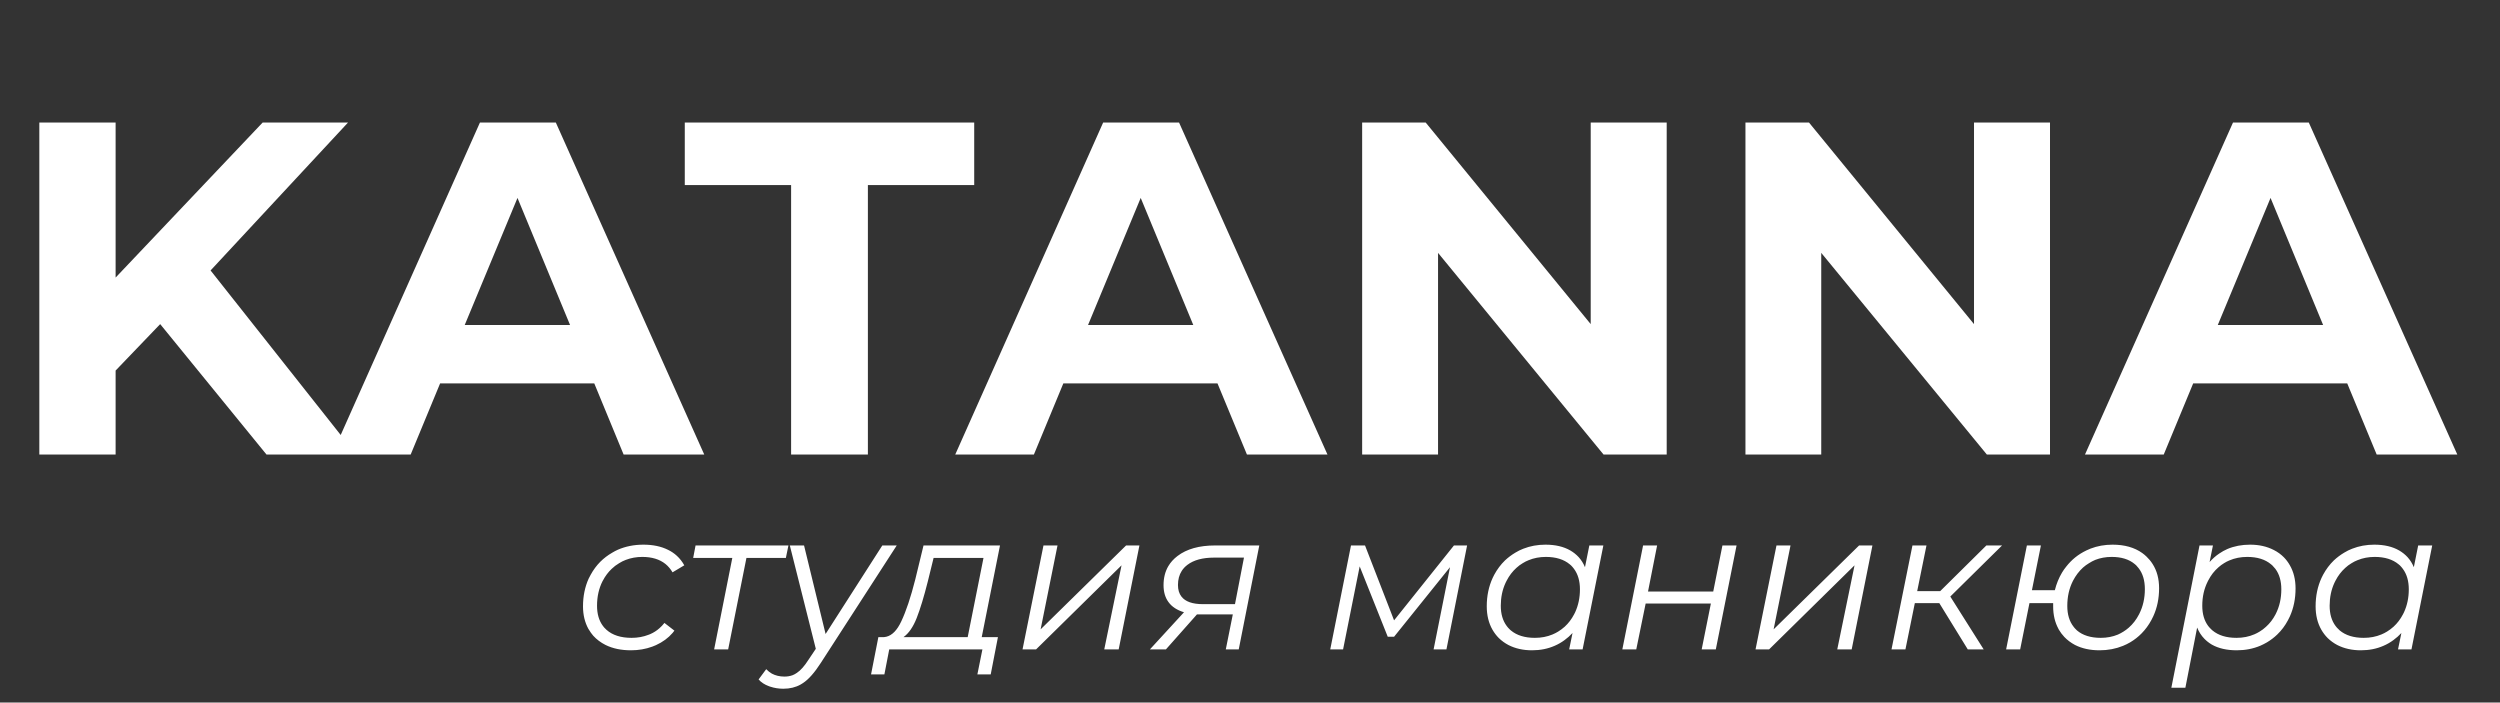 <svg width="253" height="71.097" viewBox="0 0 253 71.097" fill="none" xmlns="http://www.w3.org/2000/svg" xmlns:xlink="http://www.w3.org/1999/xlink">
	<rect x="0" y="0" width="253" height="71.097" fill="#333333" stroke="none"/>
	<desc>
			Created with Pixso.
	</desc>
	<defs/>
	<path id="KATANNA" d="M11.7 37.5L16.21 32.8L26.97 46L41.56 46L44.54 38.8L60.14 38.8L63.11 46L71.27 46L56.25 12.4L48.57 12.4L34.48 44.02L21.31 27.37L35.22 12.4L26.58 12.4L11.7 28.09L11.7 12.4L3.98 12.4L3.98 46L11.7 46L11.7 37.5ZM69.3 18.73L80.06 18.73L80.06 46L87.83 46L87.83 18.73L98.59 18.73L98.59 12.4L69.3 12.4L69.3 18.73ZM107.61 38.8L123.21 38.8L126.19 46L134.34 46L119.32 12.4L111.64 12.4L96.67 46L104.63 46L107.61 38.8ZM168.67 46L168.67 12.4L160.98 12.4L160.98 32.8L144.28 12.4L137.85 12.4L137.85 46L145.53 46L145.53 25.59L162.28 46L168.67 46ZM207.46 46L207.46 12.4L199.77 12.4L199.77 32.8L183.07 12.4L176.64 12.4L176.64 46L184.31 46L184.31 25.59L201.07 46L207.46 46ZM221.95 38.8L237.54 38.8L240.52 46L248.68 46L233.65 12.4L225.98 12.4L211 46L218.97 46L221.95 38.8ZM52.37 20.03L57.69 32.89L47.03 32.89L52.37 20.03ZM115.44 20.03L120.76 32.89L110.11 32.89L115.44 20.03ZM229.78 20.03L235.1 32.89L224.44 32.89L229.78 20.03Z" fill="#FFFFFF" fill-opacity="1" fill-rule="evenodd"/>
	<path id="студия маникюра" d="M61.28 65.27Q62.37 65.81 63.85 65.81Q65 65.81 66.01 65.44Q66.2 65.37 66.38 65.29Q67.41 64.82 68.07 64.05Q68.17 63.94 68.25 63.82L67.24 63.04Q67.01 63.34 66.73 63.58Q66.33 63.94 65.81 64.17Q65.72 64.21 65.63 64.24Q64.84 64.55 63.92 64.55Q62.29 64.55 61.38 63.74Q61.35 63.72 61.33 63.69Q61.15 63.53 61.02 63.35Q60.42 62.55 60.42 61.3Q60.42 59.91 60.98 58.81Q60.99 58.78 61.01 58.76Q61.37 58.07 61.9 57.57Q62.24 57.24 62.65 57Q62.98 56.79 63.33 56.66Q64.11 56.36 65 56.36Q66.45 56.36 67.34 57.07Q67.76 57.41 68.06 57.92L69.25 57.21Q68.94 56.65 68.49 56.24Q68.11 55.89 67.62 55.65Q66.57 55.12 65.11 55.12Q63.71 55.12 62.53 55.63Q62.24 55.76 61.96 55.93Q61.28 56.32 60.74 56.86Q60.18 57.43 59.78 58.16Q59.67 58.36 59.57 58.56Q59 59.83 59 61.36Q59 62.66 59.55 63.65Q59.57 63.68 59.59 63.71Q59.79 64.05 60.04 64.34Q60.55 64.9 61.28 65.27ZM160.16 65.72L162.26 55.2L160.84 55.2L160.4 57.4Q160.16 56.82 159.76 56.38Q159.4 55.99 158.92 55.71Q157.9 55.12 156.4 55.12Q155.2 55.12 154.16 55.53Q153.74 55.69 153.35 55.93Q152.78 56.27 152.31 56.71Q151.67 57.33 151.22 58.16Q151.14 58.32 151.06 58.48Q150.46 59.78 150.46 61.36Q150.46 62.72 151.04 63.73Q151.31 64.2 151.68 64.57Q152.11 64.99 152.66 65.28Q153.7 65.81 155.04 65.81Q156.3 65.81 157.34 65.35Q157.87 65.12 158.33 64.78Q158.77 64.46 159.14 64.06L158.8 65.72L160.16 65.72ZM216.8 55.97Q215.61 55.12 213.79 55.12Q212.6 55.12 211.56 55.52Q211.35 55.6 211.15 55.7Q210.52 56 210 56.42Q209.51 56.82 209.11 57.33Q208.87 57.62 208.68 57.94Q208.19 58.76 207.95 59.73L205.63 59.73L206.54 55.2L205.12 55.2L203.02 65.72L204.44 65.72L205.38 61.04L207.78 61.04L207.78 61.37Q207.78 62.65 208.31 63.63Q208.33 63.67 208.35 63.71Q208.59 64.12 208.91 64.46Q209.37 64.94 209.99 65.27Q211.05 65.81 212.47 65.81Q213.75 65.81 214.85 65.36Q215.22 65.21 215.58 65Q216.22 64.62 216.73 64.1Q217.31 63.51 217.72 62.75Q217.82 62.56 217.91 62.37Q218.5 61.09 218.5 59.53Q218.5 58.09 217.84 57.07Q217.58 56.66 217.22 56.32Q217.02 56.13 216.8 55.97ZM230.11 55.66Q229.06 55.12 227.71 55.12Q226.45 55.12 225.41 55.56Q224.98 55.75 224.6 56.01Q224.06 56.37 223.61 56.88L223.95 55.2L222.59 55.2L219.74 69.6L221.16 69.6L222.35 63.51Q222.62 64.17 223.08 64.64Q223.41 64.98 223.83 65.23Q224.85 65.81 226.36 65.81Q227.64 65.81 228.74 65.35Q229.08 65.2 229.41 65.01Q229.98 64.67 230.45 64.22Q231.1 63.6 231.54 62.77Q231.64 62.58 231.73 62.39Q232.31 61.11 232.31 59.55Q232.31 58.2 231.73 57.2Q231.48 56.76 231.14 56.41Q230.7 55.96 230.11 55.66ZM244.04 65.72L246.14 55.2L244.72 55.2L244.28 57.4Q244.04 56.82 243.64 56.38Q243.28 55.99 242.8 55.71Q241.78 55.12 240.28 55.12Q239.08 55.12 238.04 55.53Q237.62 55.69 237.23 55.93Q236.66 56.27 236.19 56.71Q235.55 57.33 235.1 58.16Q235.02 58.32 234.94 58.48Q234.34 59.78 234.34 61.36Q234.34 62.72 234.92 63.73Q235.19 64.2 235.56 64.57Q235.99 64.99 236.54 65.28Q237.58 65.81 238.92 65.81Q240.18 65.81 241.22 65.35Q241.75 65.12 242.21 64.78Q242.65 64.46 243.02 64.06L242.68 65.72L244.04 65.72ZM75.54 56.46L79.53 56.46L79.79 55.2L70.39 55.2L70.15 56.46L74.11 56.46L72.27 65.72L73.69 65.72L75.54 56.46ZM83.07 67.08L90.75 55.2L89.29 55.2L83.55 64.16L81.37 55.2L79.93 55.2L82.56 65.66L81.81 66.78Q81.21 67.72 80.65 68.09Q80.44 68.24 80.21 68.33Q79.83 68.47 79.39 68.47Q78.67 68.47 78.11 68.17Q77.8 67.99 77.54 67.72L76.77 68.76Q77.15 69.2 77.83 69.45Q77.89 69.47 77.95 69.49Q78.58 69.7 79.27 69.7Q80.27 69.7 81.03 69.27Q81.15 69.2 81.27 69.12Q82.12 68.56 83.07 67.08ZM100.99 64.48L99.35 64.48L101.2 55.2L93.46 55.2L92.62 58.66Q91.94 61.34 91.21 62.88Q90.58 64.23 89.69 64.44Q89.56 64.47 89.44 64.48L88.89 64.48L88.15 68.25L89.5 68.25L89.99 65.72L99.42 65.72L98.91 68.25L100.26 68.25L100.99 64.48ZM107.02 55.2L105.6 55.2L103.48 65.72L104.85 65.72L113.5 57.21L111.75 65.72L113.21 65.72L115.31 55.2L113.96 55.2L105.31 63.69L107.02 55.2ZM125.36 65.72L127.44 55.2L122.97 55.2Q120.56 55.2 119.16 56.27Q118.57 56.72 118.23 57.3Q117.75 58.12 117.75 59.22Q117.75 60.25 118.25 60.93Q118.76 61.64 119.82 61.96L116.37 65.72L117.99 65.72L121.13 62.18L124.76 62.18L124.05 65.72L125.36 65.72ZM146.38 65.72L148.47 55.2L147.14 55.2L141.08 62.78L138.14 55.2L136.72 55.2L134.62 65.72L135.92 65.72L137.6 57.32L140.44 64.44L141.08 64.44L146.74 57.4L145.08 65.72L146.38 65.72ZM167.7 55.2L166.28 55.2L164.18 65.72L165.59 65.72L166.54 61.08L173.14 61.08L172.21 65.72L173.64 65.72L175.74 55.2L174.31 55.2L173.38 59.86L166.78 59.86L167.7 55.2ZM181.2 55.2L179.78 55.2L177.66 65.72L179.03 65.72L187.68 57.21L185.93 65.72L187.39 65.72L189.49 55.2L188.14 55.2L179.49 63.69L181.2 55.2ZM200.75 65.72L197.37 60.37L202.61 55.2L201.02 55.2L196.35 59.82L194.02 59.82L194.96 55.2L193.54 55.2L191.42 65.72L192.83 65.72L193.78 61.04L196.26 61.04L199.14 65.72L200.75 65.72ZM157.11 64.21Q156.3 64.55 155.33 64.55Q153.8 64.55 152.9 63.8Q152.84 63.75 152.78 63.69Q152.61 63.53 152.48 63.35Q151.88 62.55 151.88 61.3Q151.88 60.03 152.36 58.99Q152.41 58.88 152.47 58.77Q152.86 58.01 153.46 57.47Q153.75 57.2 154.09 57Q154.39 56.81 154.7 56.69Q155.5 56.36 156.44 56.36Q157.96 56.36 158.86 57.11Q158.92 57.16 158.99 57.22Q159.16 57.39 159.29 57.57Q159.89 58.38 159.89 59.64Q159.89 60.9 159.41 61.95Q159.36 62.06 159.3 62.17Q158.92 62.9 158.35 63.42Q158.04 63.7 157.68 63.92Q157.4 64.09 157.11 64.21ZM214.33 64.22Q213.53 64.55 212.6 64.55Q211.07 64.55 210.19 63.8Q210.14 63.75 210.09 63.7Q209.96 63.58 209.85 63.43Q209.21 62.62 209.21 61.32Q209.21 59.92 209.77 58.81Q209.78 58.79 209.79 58.77Q210.2 57.98 210.81 57.43Q211.08 57.19 211.4 57Q211.71 56.8 212.04 56.66Q212.81 56.36 213.7 56.36Q215.17 56.36 216.03 57.08Q216.1 57.14 216.18 57.21Q216.31 57.34 216.42 57.49Q217.06 58.3 217.06 59.62Q217.06 61.01 216.49 62.13Q216.48 62.15 216.47 62.17Q216.06 62.97 215.43 63.52Q215.18 63.74 214.89 63.92Q214.62 64.09 214.33 64.22ZM228.15 64.19Q227.32 64.55 226.33 64.55Q224.8 64.55 223.9 63.8Q223.84 63.75 223.78 63.69Q223.61 63.53 223.47 63.35Q222.87 62.55 222.87 61.3Q222.87 59.94 223.42 58.85Q223.44 58.8 223.47 58.75Q223.88 57.95 224.52 57.4Q224.78 57.17 225.08 56.99Q225.33 56.83 225.6 56.72Q226.43 56.36 227.42 56.36Q228.94 56.36 229.83 57.11Q229.9 57.16 229.96 57.22Q230.13 57.39 230.27 57.57Q230.87 58.38 230.87 59.64Q230.87 61.02 230.31 62.12Q230.3 62.15 230.28 62.18Q229.9 62.91 229.32 63.43Q229.02 63.71 228.67 63.92Q228.41 64.08 228.15 64.19ZM240.99 64.21Q240.18 64.55 239.21 64.55Q237.68 64.55 236.78 63.8Q236.72 63.75 236.67 63.69Q236.49 63.53 236.36 63.35Q235.76 62.55 235.76 61.3Q235.76 60.03 236.24 58.99Q236.29 58.88 236.35 58.77Q236.74 58.01 237.34 57.47Q237.63 57.2 237.97 57Q238.27 56.81 238.58 56.69Q239.38 56.36 240.32 56.36Q241.84 56.36 242.74 57.11Q242.8 57.16 242.87 57.22Q243.04 57.39 243.17 57.57Q243.77 58.38 243.77 59.64Q243.77 60.9 243.29 61.95Q243.24 62.06 243.18 62.17Q242.8 62.9 242.23 63.42Q241.92 63.7 241.56 63.92Q241.28 64.09 240.99 64.21ZM122.88 56.43L125.89 56.43L124.98 61.14L121.73 61.14Q120.15 61.14 119.56 60.37Q119.21 59.92 119.21 59.2Q119.21 58.37 119.59 57.78Q119.81 57.43 120.17 57.16Q121.13 56.43 122.88 56.43ZM92.77 62.54Q93.31 61.16 93.89 58.86L94.48 56.46L99.53 56.46L97.93 64.48L91.43 64.48Q92.23 63.91 92.77 62.54Z" fill="#FFFFFF" fill-opacity="1" fill-rule="evenodd"/>
</svg>

